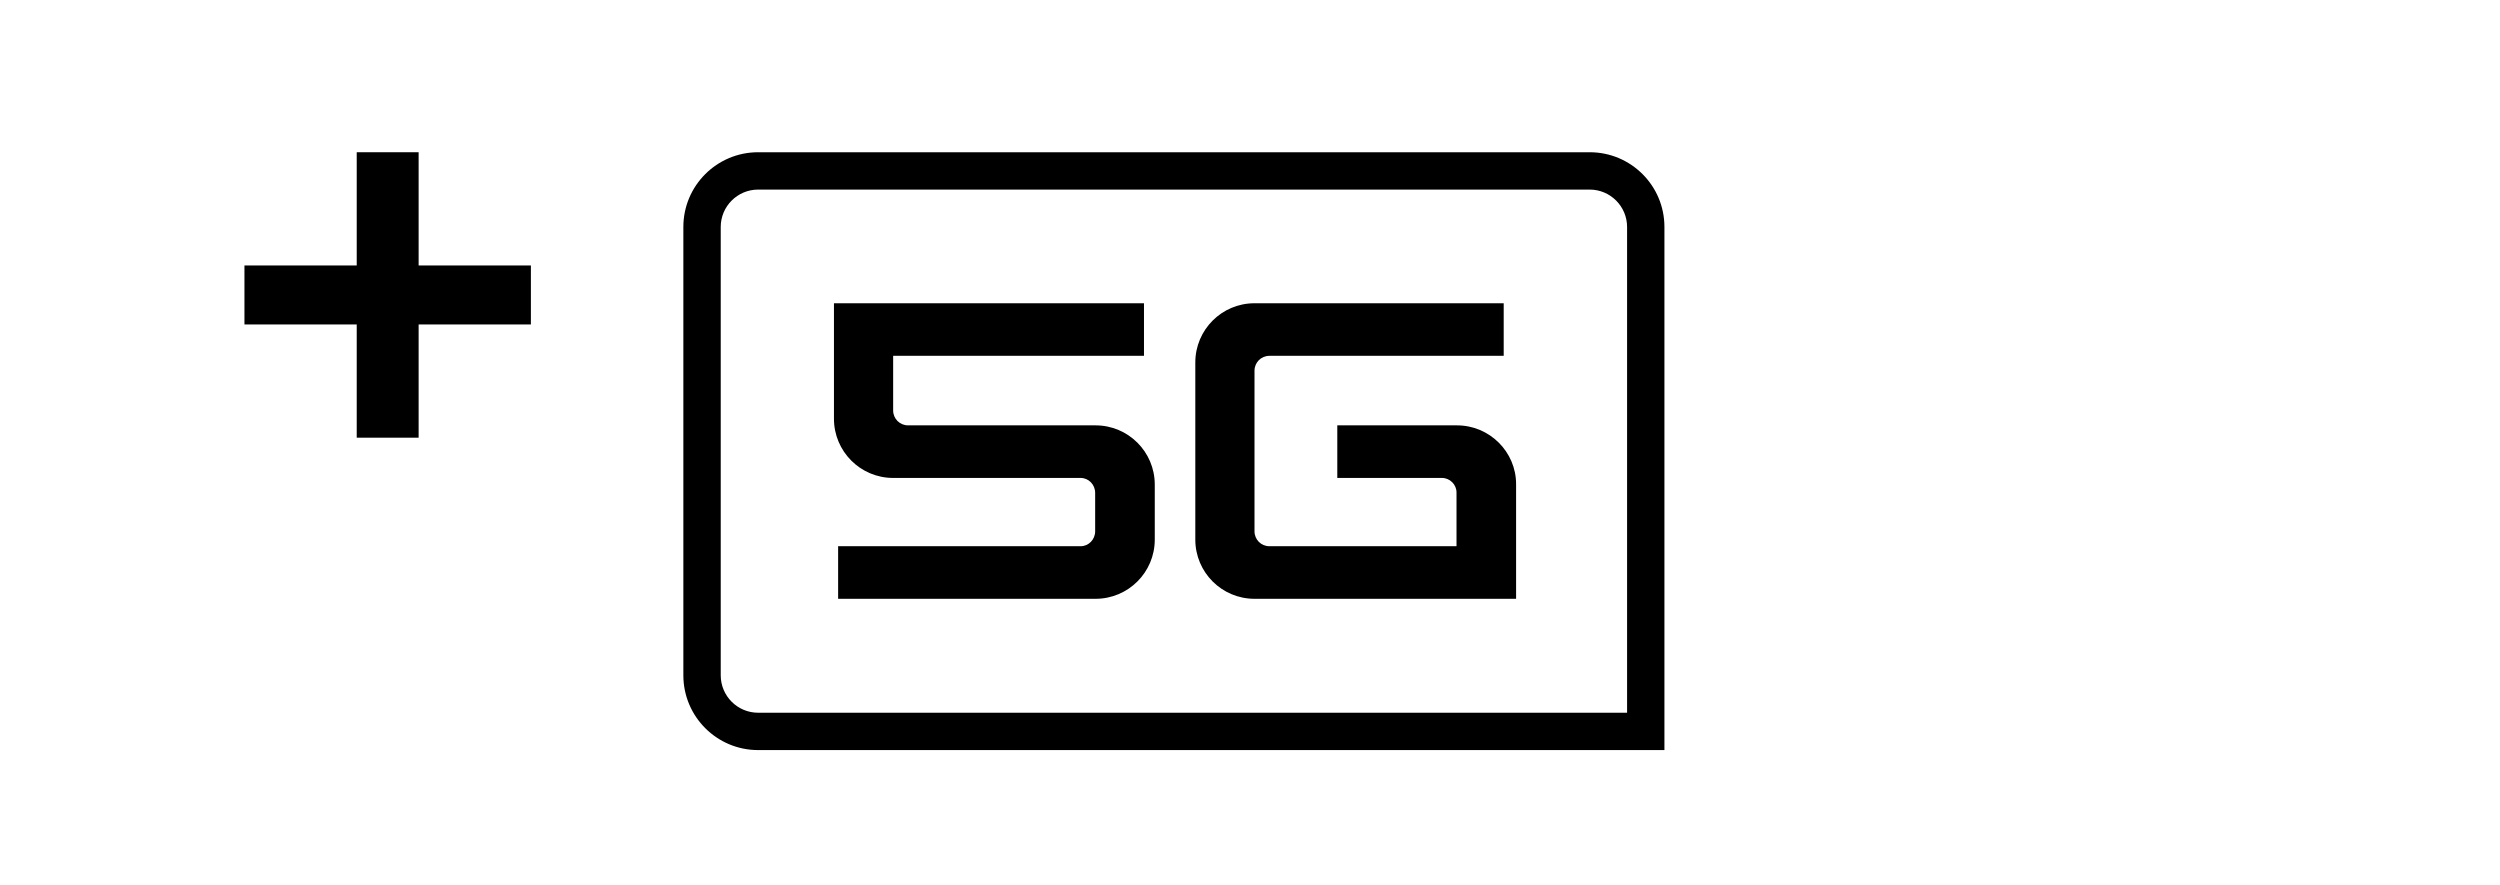 <?xml version="1.0" encoding="UTF-8"?>
<svg width="96px" height="34px" viewBox="0 0 96 34" version="1.1" xmlns="http://www.w3.org/2000/svg" xmlns:xlink="http://www.w3.org/1999/xlink">
    <title>+5g-大</title>
    <g id="+5g-大" stroke="none" stroke-width="1" fill="none" fill-rule="evenodd">
        <rect fill="#FFFFFF" x="0" y="0" width="96" height="34"></rect>
        <g id="编组-10备份-12">
            <rect id="矩形备份-22" fill="#FFFFFF" x="0" y="0" width="96" height="34"></rect>
            <g id="编组备份" transform="translate(9.387, 5.846)" fill="#000000">
                <polygon id="Fill-37" points="6.688 4.348 6.688 0 4.311 0 4.311 4.348 0 4.348 0 6.613 4.311 6.613 4.311 10.961 6.688 10.961 6.688 6.613 10.999 6.613 10.999 4.348"></polygon>
                <path d="M51.657,0 L19.725,0 C18.14,0 16.854,1.284 16.854,2.869 L16.854,20.087 C16.854,21.671 18.14,22.957 19.725,22.957 L54.527,22.957 L54.527,2.869 C54.527,1.284 53.243,0 51.657,0 L51.657,0 Z M51.657,1.434 C52.449,1.434 53.093,2.078 53.093,2.869 L53.093,21.523 L19.725,21.523 C18.933,21.523 18.289,20.879 18.289,20.087 L18.289,2.869 C18.289,2.078 18.933,1.434 19.725,1.434 L51.657,1.434 Z" id="Fill-39"></path>
                <path d="M22.637,5.799 L34.542,5.799 L34.542,7.818 L24.91,7.818 L24.91,9.916 C24.91,10.234 25.165,10.488 25.483,10.488 L32.682,10.488 C33.938,10.488 34.956,11.505 34.956,12.761 L34.956,14.875 C34.956,16.13 33.938,17.148 32.682,17.148 L22.797,17.148 L22.797,15.129 L32.111,15.129 C32.413,15.129 32.667,14.875 32.667,14.557 L32.667,13.079 C32.667,12.761 32.413,12.507 32.111,12.507 L24.91,12.507 C23.654,12.507 22.637,11.489 22.637,10.234 L22.637,5.799 Z" id="Fill-41"></path>
                <path d="M36.513,8.072 C36.513,6.816 37.53,5.799 38.786,5.799 L48.355,5.799 L48.355,7.818 L39.358,7.818 C39.04,7.818 38.786,8.072 38.786,8.39 L38.786,14.557 C38.786,14.875 39.04,15.129 39.358,15.129 L46.543,15.129 L46.543,13.063 C46.543,12.761 46.288,12.507 45.986,12.507 L41.965,12.507 L41.965,10.488 L46.559,10.488 C47.814,10.488 48.831,11.505 48.831,12.745 L48.831,17.148 L38.786,17.148 C37.53,17.148 36.513,16.131 36.513,14.875 L36.513,8.072 Z" id="Fill-43"></path>
            </g>
        </g>
    </g>
</svg>